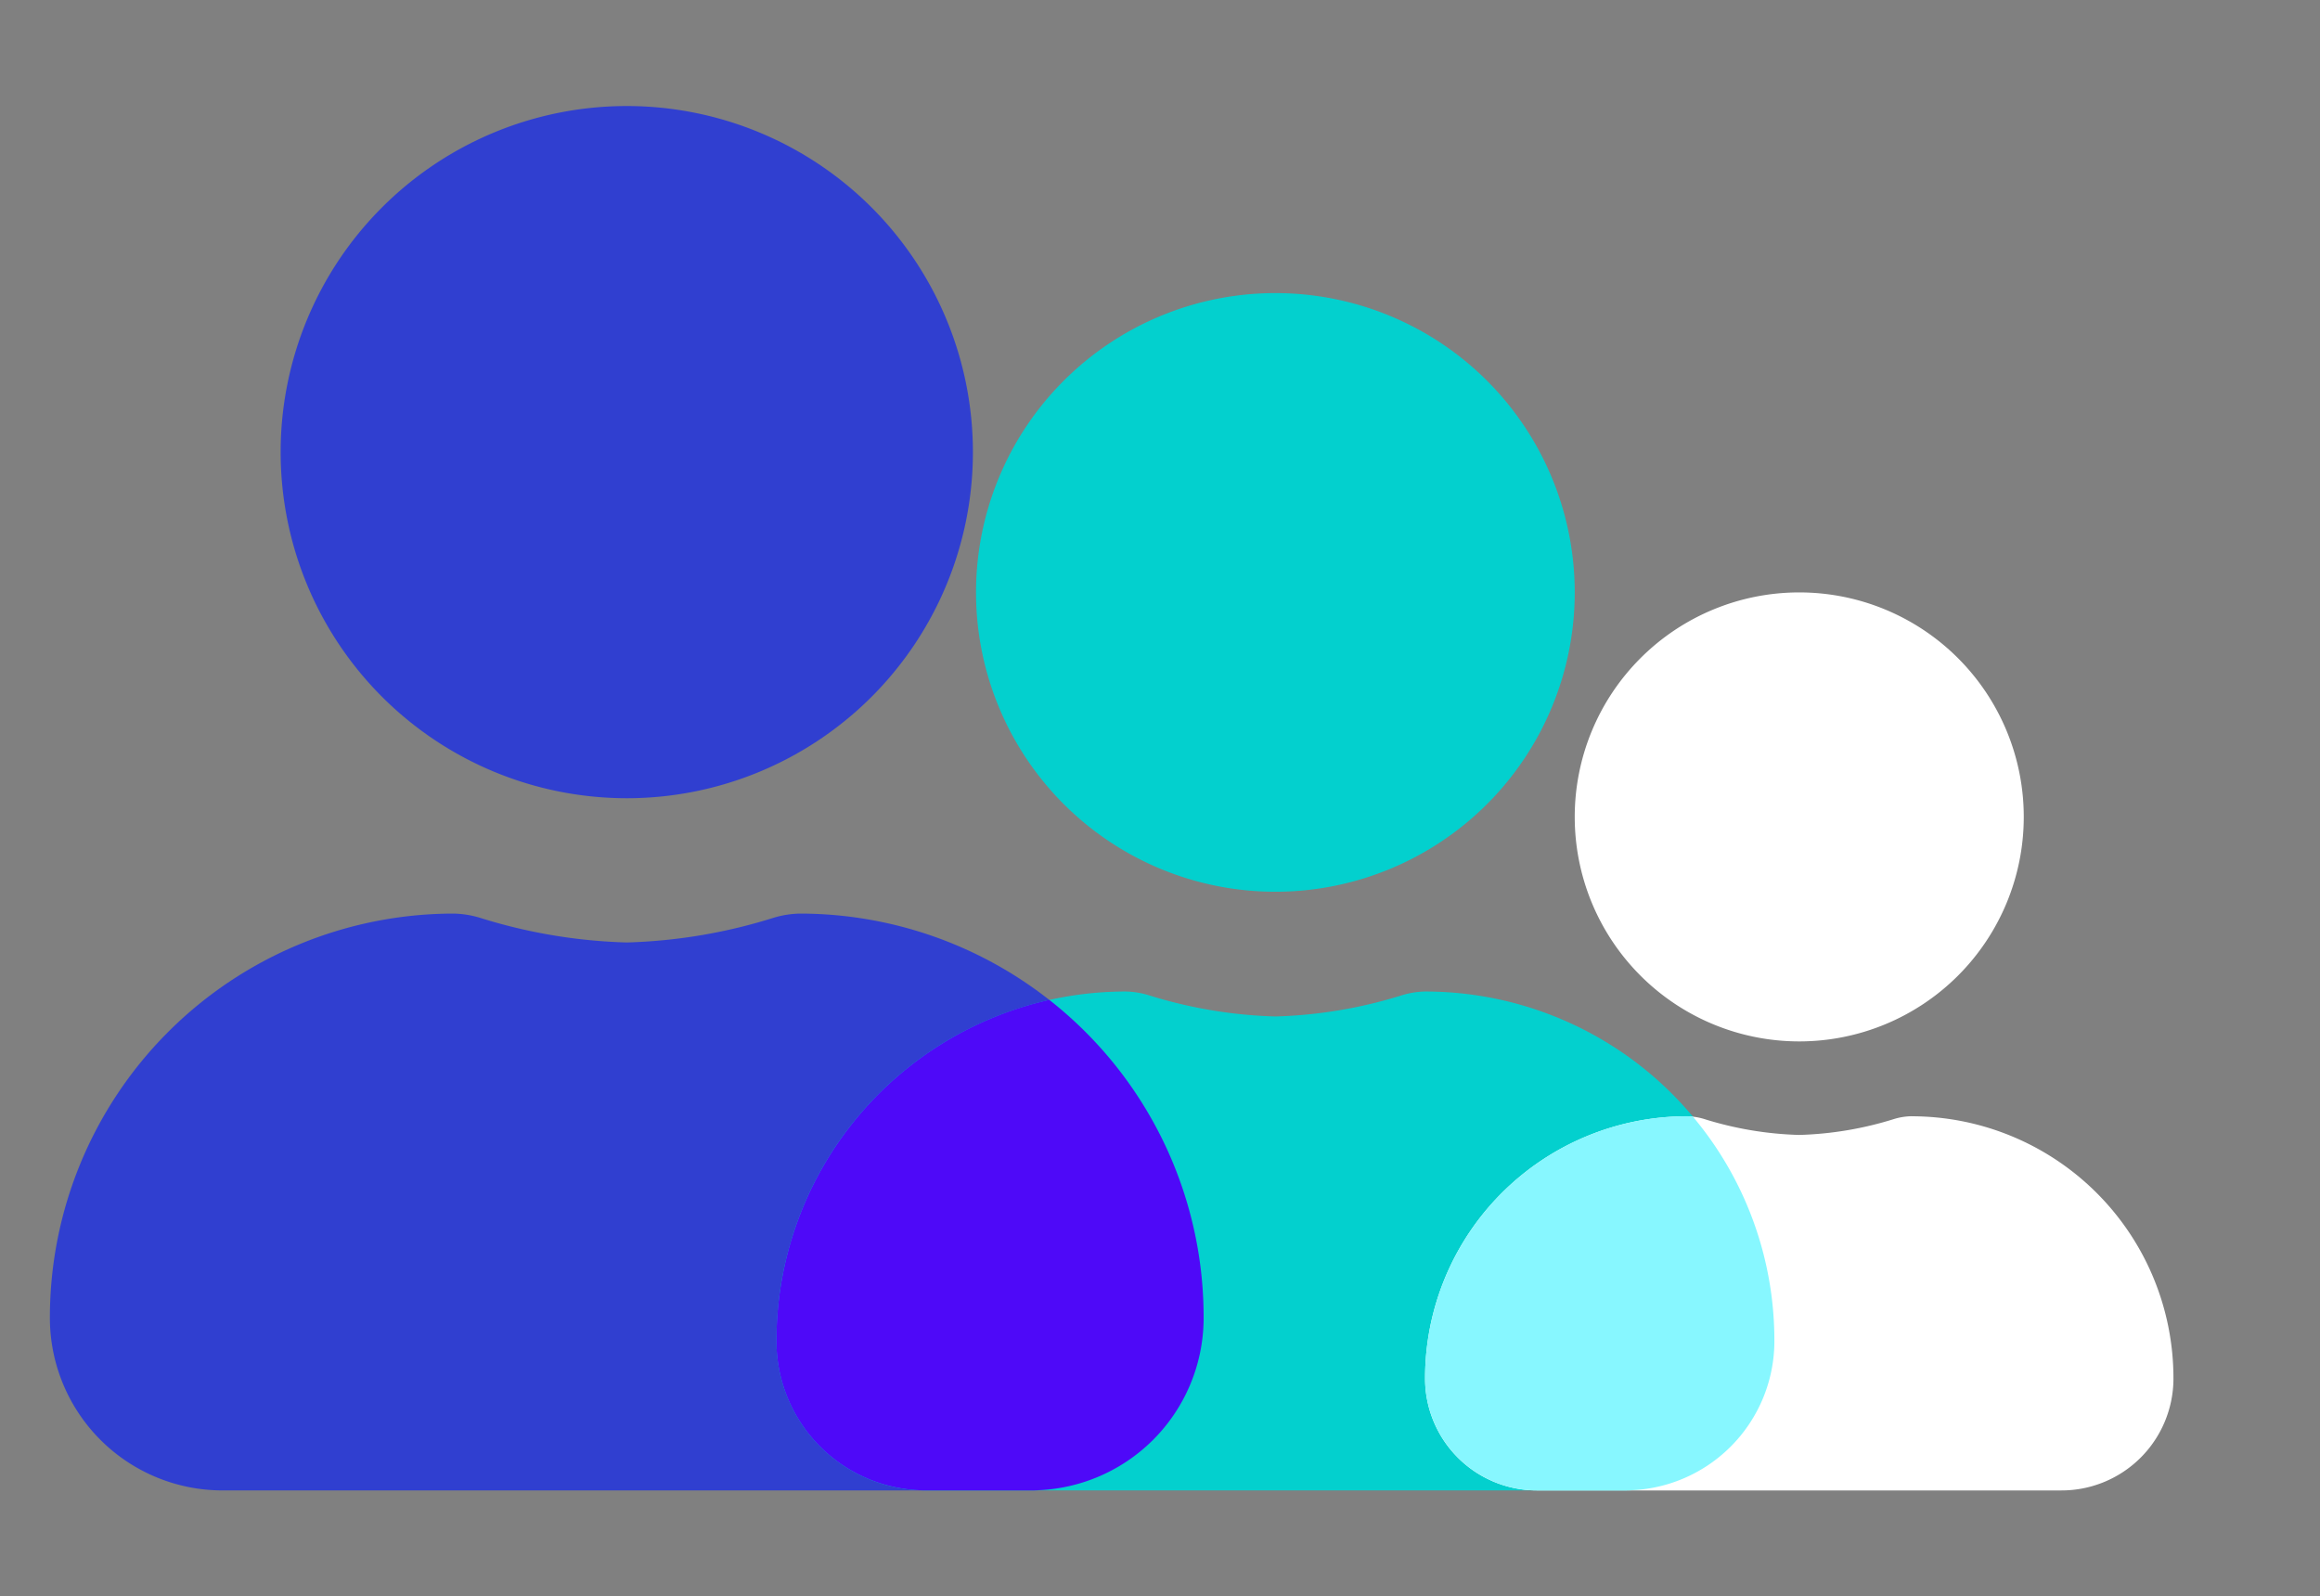 <svg xmlns="http://www.w3.org/2000/svg" width="93" height="64" viewBox="0 0 93 64">
  <rect x="0" y="0" width="93" height="64" fill="#808080" stroke="none"/>
  <g id="ic-communityproject" transform="translate(-0.25 -0.219)">
    <rect id="ic_base_token" width="93" height="64" transform="translate(0.25 0.219)" fill="none"/>
    <path id="Path_1486" data-name="Path 1486" d="M31.875,19A13.875,13.875,0,1,0,18,5.125,13.88,13.88,0,0,0,31.875,19Zm6.937,4.625H38.8a3.963,3.963,0,0,0-1.008.158,21.579,21.579,0,0,1-5.918,1,21.579,21.579,0,0,1-5.918-1,3.952,3.952,0,0,0-1.007-.158h-.012A16.193,16.193,0,0,0,8.75,39.812c0,.025,0,.065,0,.09a6.92,6.92,0,0,0,6.937,6.848H48.062A6.92,6.92,0,0,0,55,39.9c0-.025,0-.065,0-.09A16.193,16.193,0,0,0,38.813,23.625Z" transform="translate(-6.5 13.22)" fill="#303fd0"/>
    <path id="Path_1487" data-name="Path 1487" d="M28.75,15.25a12,12,0,1,0-12-12A12,12,0,0,0,28.75,15.25Zm6,4h-.01a3.428,3.428,0,0,0-.872.136,18.663,18.663,0,0,1-5.118.864,18.663,18.663,0,0,1-5.118-.864,3.418,3.418,0,0,0-.871-.136h-.01a14,14,0,0,0-14,14c0,.021,0,.056,0,.078a5.985,5.985,0,0,0,6,5.922h28a5.985,5.985,0,0,0,6-5.922c0-.021,0-.056,0-.078a14,14,0,0,0-14-14Z" transform="translate(22.625 20.719)" fill="rgba(3,209,207,0.99)"/>
    <path id="Path_1488" data-name="Path 1488" d="M23.75,9.25a9,9,0,0,0,9-9,9,9,0,0,0-18,0A9,9,0,0,0,23.75,9.25Zm4.5,3h-.008a2.571,2.571,0,0,0-.654.1A14,14,0,0,1,23.749,13a14,14,0,0,1-3.839-.648,2.564,2.564,0,0,0-.653-.1H19.25a10.5,10.5,0,0,0-10.5,10.5c0,.016,0,.042,0,.058a4.488,4.488,0,0,0,4.5,4.442h21a4.488,4.488,0,0,0,4.5-4.442c0-.016,0-.042,0-.058a10.5,10.5,0,0,0-10.5-10.5Z" transform="translate(48.625 32.719)" fill="white"/>
    <path id="Intersection_10" data-name="Intersection 10" d="M-14254.626-1419.282a5.985,5.985,0,0,1-6-5.921v-.079a14.012,14.012,0,0,1,10.938-13.664,16.163,16.163,0,0,1,6.187,12.728v.09a6.917,6.917,0,0,1-6.936,6.846Z" transform="translate(14292 1479.25)" fill="#4e09f8" style="mix-blend-mode: screen;isolation: isolate"/>
    <path id="Intersection_11" data-name="Intersection 11" d="M-14259.248-1426.781a4.49,4.49,0,0,1-4.5-4.443v-.057a10.5,10.5,0,0,1,10.5-10.5h.007a1.95,1.95,0,0,1,.227.016,13.939,13.939,0,0,1,3.267,8.985v.075a5.988,5.988,0,0,1-6,5.924Z" transform="translate(14321.125 1486.75)" fill="#87f7ff"/>
  </g>
</svg>
